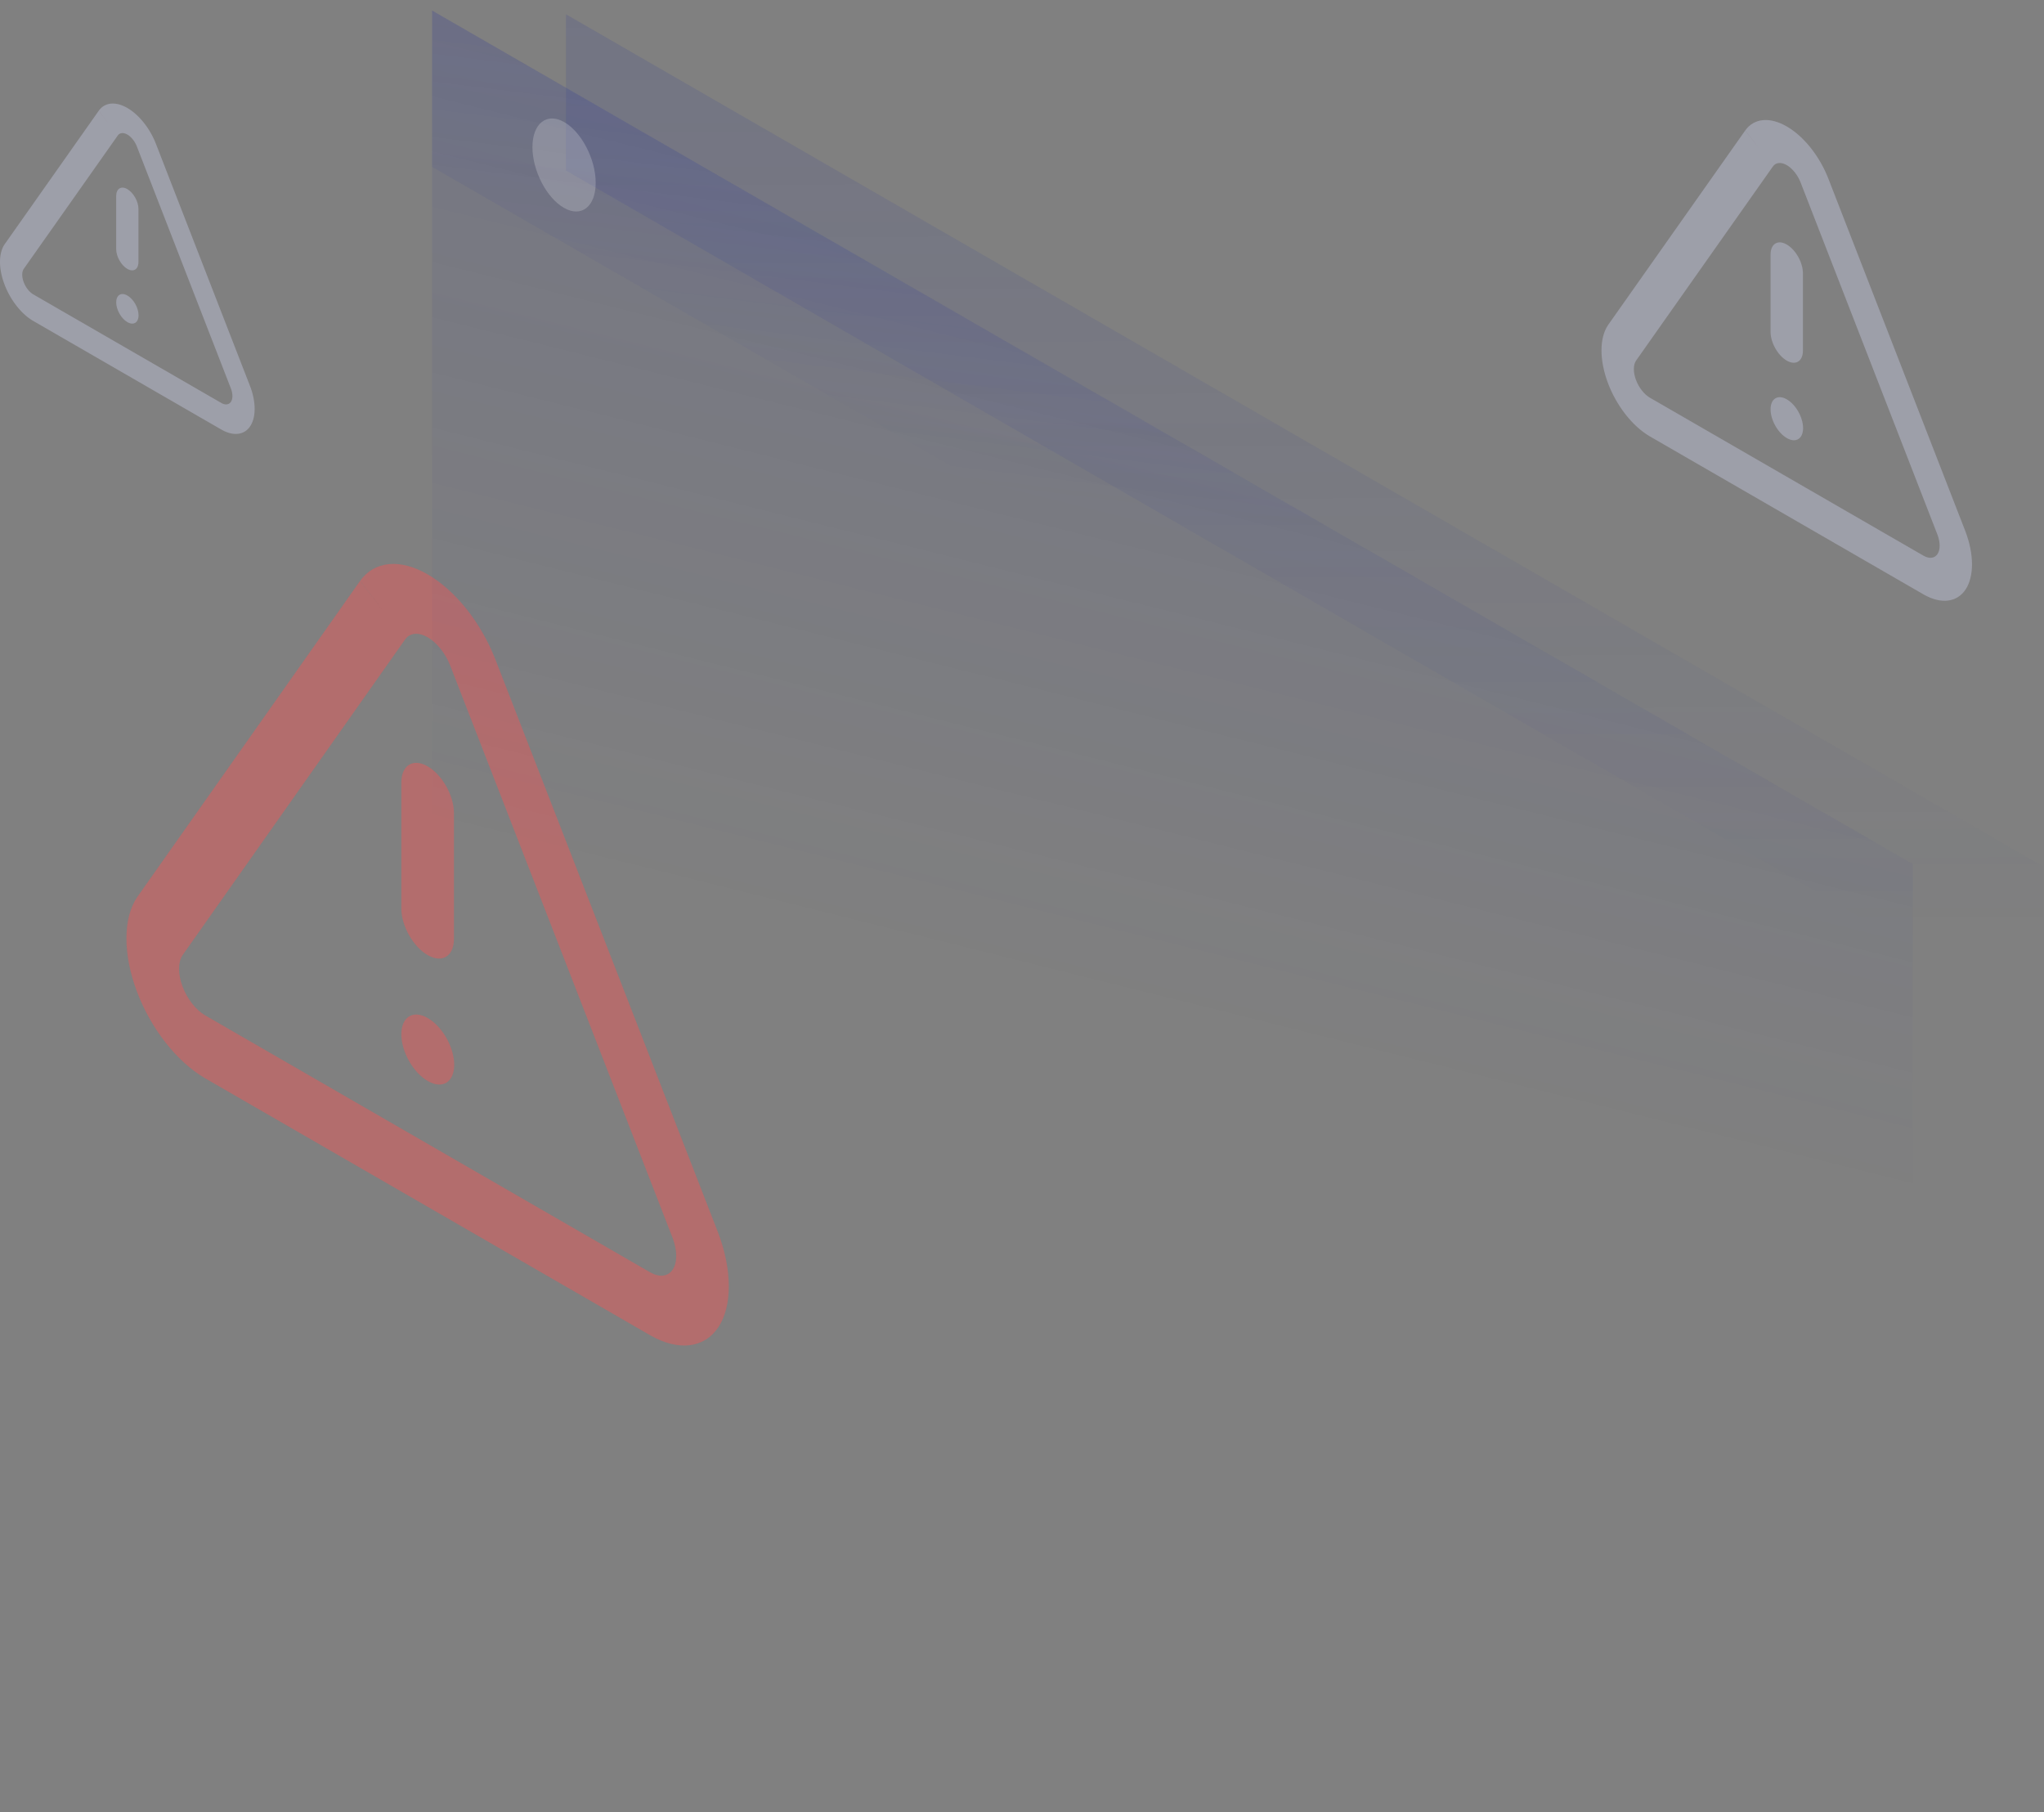 <svg xmlns="http://www.w3.org/2000/svg" width="194" height="172" fill="none" xmlnsV="https://vecta.io/nano"><rect width="100%" height="100%" fill="#808080" stroke="none"/><g clip-path="url(#D)"><g opacity=".4" fill="#ff4f4f"><path d="M40.588 72.726c1.379.796 2.497 2.778 2.497 4.427v11.942c0 1.649-1.118 2.34-2.497 1.544s-2.497-2.778-2.497-4.427V74.27c0-1.649 1.118-2.34 2.497-1.544zm0 23.884c-1.379-.796-2.497-.105-2.497 1.544s1.118 3.631 2.497 4.427l.025.015c1.379.796 2.497.105 2.497-1.544s-1.118-3.631-2.497-4.427l-.025-.014z"/><path fill-rule="evenodd" d="M36.912 53.536c1.122-.107 2.388.227 3.675.97s2.553 1.871 3.675 3.274 2.062 3.034 2.73 4.736l.007.018L68.15 116.96l.02.053c.654 1.732 1 3.468 1.004 5.034s-.335 2.908-.983 3.892-1.582 1.578-2.709 1.72-2.409-.171-3.717-.909l-.028-.015-42.329-24.439c-1.308-.772-2.589-1.939-3.717-3.383s-2.061-3.115-2.709-4.848-.987-3.466-.983-5.028.35-2.897 1.004-3.874l.02-.029 21.151-30.004 2.142 2.771-2.135-2.781c.668-.931 1.608-1.476 2.73-1.583zm1.543 7.141L17.321 90.658c-.213.324-.325.765-.326 1.279-.001.521.112 1.099.328 1.676s.527 1.135.903 1.616.795.863 1.228 1.121l42.269 24.404c.432.242.855.344 1.227.297s.687-.245.903-.574.329-.775.328-1.297c-.001-.515-.114-1.086-.326-1.656L42.722 63.147l-.003-.008c-.222-.565-.535-1.105-.907-1.571s-.796-.844-1.225-1.091-.851-.359-1.225-.323-.685.216-.907.524z"/></g><g opacity=".4" fill="#c9cce6"><path d="M169.584 23.205c.848.49 1.536 1.709 1.536 2.723v7.345c0 1.014-.688 1.439-1.536.95s-1.536-1.709-1.536-2.723v-7.346c0-1.014.688-1.439 1.536-.95zm0 14.691c-.848-.49-1.536-.065-1.536.95s.688 2.233 1.536 2.723l.015.009c.849.49 1.536.065 1.536-.95s-.687-2.233-1.536-2.723l-.015-.009z"/><path fill-rule="evenodd" d="M167.323 11.402c.69-.066 1.469.139 2.261.597s1.57 1.151 2.26 2.014 1.269 1.866 1.679 2.913l.005.011 13.009 33.477.013.033c.402 1.065.615 2.133.617 3.096s-.206 1.789-.604 2.394-.973.97-1.667 1.058-1.481-.105-2.286-.559l-.017-.009-26.036-15.032c-.804-.475-1.593-1.192-2.286-2.081s-1.268-1.916-1.666-2.982-.607-2.132-.605-3.093.215-1.782.617-2.383l.013-.018 13.01-18.455 1.317 1.704-1.313-1.711c.411-.572.989-.908 1.679-.974zm.949 4.393l-12.999 18.441c-.131.2-.2.47-.201.787s.069.676.201 1.031.325.698.556.994.489.531.755.689l25.999 15.011c.266.148.526.211.755.182s.423-.151.556-.353.202-.477.201-.798-.07-.668-.2-1.018L170.897 17.313l-.002-.005c-.137-.347-.329-.68-.558-.966s-.489-.519-.753-.671-.524-.221-.754-.199-.421.133-.558.322z"/></g><g opacity=".4" fill="#c9cce6"><path d="M12.084 17.947c.583.337 1.056 1.174 1.056 1.871v5.048c0 .697-.473.989-1.056.652s-1.056-1.174-1.056-1.871v-5.048c0-.697.472-.989 1.056-.653zm0 10.096c-.583-.337-1.056-.044-1.056.652s.472 1.535 1.056 1.871l.011.006c.583.337 1.056.044 1.056-.653s-.473-1.535-1.056-1.871l-.011-.006z"/><path fill-rule="evenodd" d="M10.53 9.835c.474-.045 1.009.096 1.554.41s1.079.791 1.554 1.384.872 1.282 1.154 2.002l.003.008 8.94 23.006.009.022c.277.732.423 1.466.424 2.128s-.142 1.229-.415 1.645-.669.667-1.145.727-1.018-.072-1.571-.384l-.012-.006L3.132 30.446c-.553-.327-1.095-.82-1.571-1.43a7.812 7.812 0 0 1-1.145-2.049C.142 26.234-.002 25.501 0 24.841s.148-1.225.424-1.638l.009-.013 8.94-12.682.905 1.171-.902-1.175c.282-.393.68-.624 1.154-.669zm.652 3.018L2.249 25.526c-.09.137-.138.323-.138.541s.047.464.139.708.223.48.382.683.336.365.519.474l17.867 10.316c.183.102.361.145.519.125s.29-.104.382-.242.139-.328.139-.548-.048-.459-.138-.7l-8.932-22.985-.001-.003c-.094-.239-.226-.467-.383-.664s-.336-.357-.518-.461-.36-.152-.518-.137a.522.522 0 0 0-.383.221z"/></g><path opacity=".3" d="M41.02 1L181.559 81.998l-.021 109.357L41 110.357 41.02 1z" fill="url(#A)"/><path opacity=".3" d="M41 1L181.206 81.878V96.707L41 15.829V1Z" fill="url(#B)"/><path opacity=".2" d="M53.714 1.353L193.919 82.231v14.829L53.714 16.182V1.353z" fill="url(#C)"/><path opacity=".2" d="M56.539 17.346c0 2.261-1.353 3.32-3.002 2.386s-3.002-3.527-3.002-5.768 1.353-3.32 3.002-2.386 3.002 3.527 3.002 5.768z" fill="#fff"/></g><defs><linearGradient id="A" x1="124.271" y1="-101.164" x2="77.224" y2="87.602" gradientUnits="userSpaceOnUse"><stop stop-color="#212e99"/><stop offset="1" stop-color="#212e99" stop-opacity="0"/></linearGradient><linearGradient id="B" x1="124.062" y1="-50.367" x2="111.595" y2="48.871" gradientUnits="userSpaceOnUse"><stop stop-color="#212e99"/><stop offset="1" stop-color="#212e99" stop-opacity="0"/></linearGradient><linearGradient id="C" x1="134.941" y1="-38.731" x2="135.258" y2="88.406" gradientUnits="userSpaceOnUse"><stop stop-color="#212e99"/><stop offset="1" stop-color="#212e99" stop-opacity="0"/></linearGradient><clipPath id="D"><path fill="#fff" d="M0 0h194v172H0z"/></clipPath></defs></svg>
